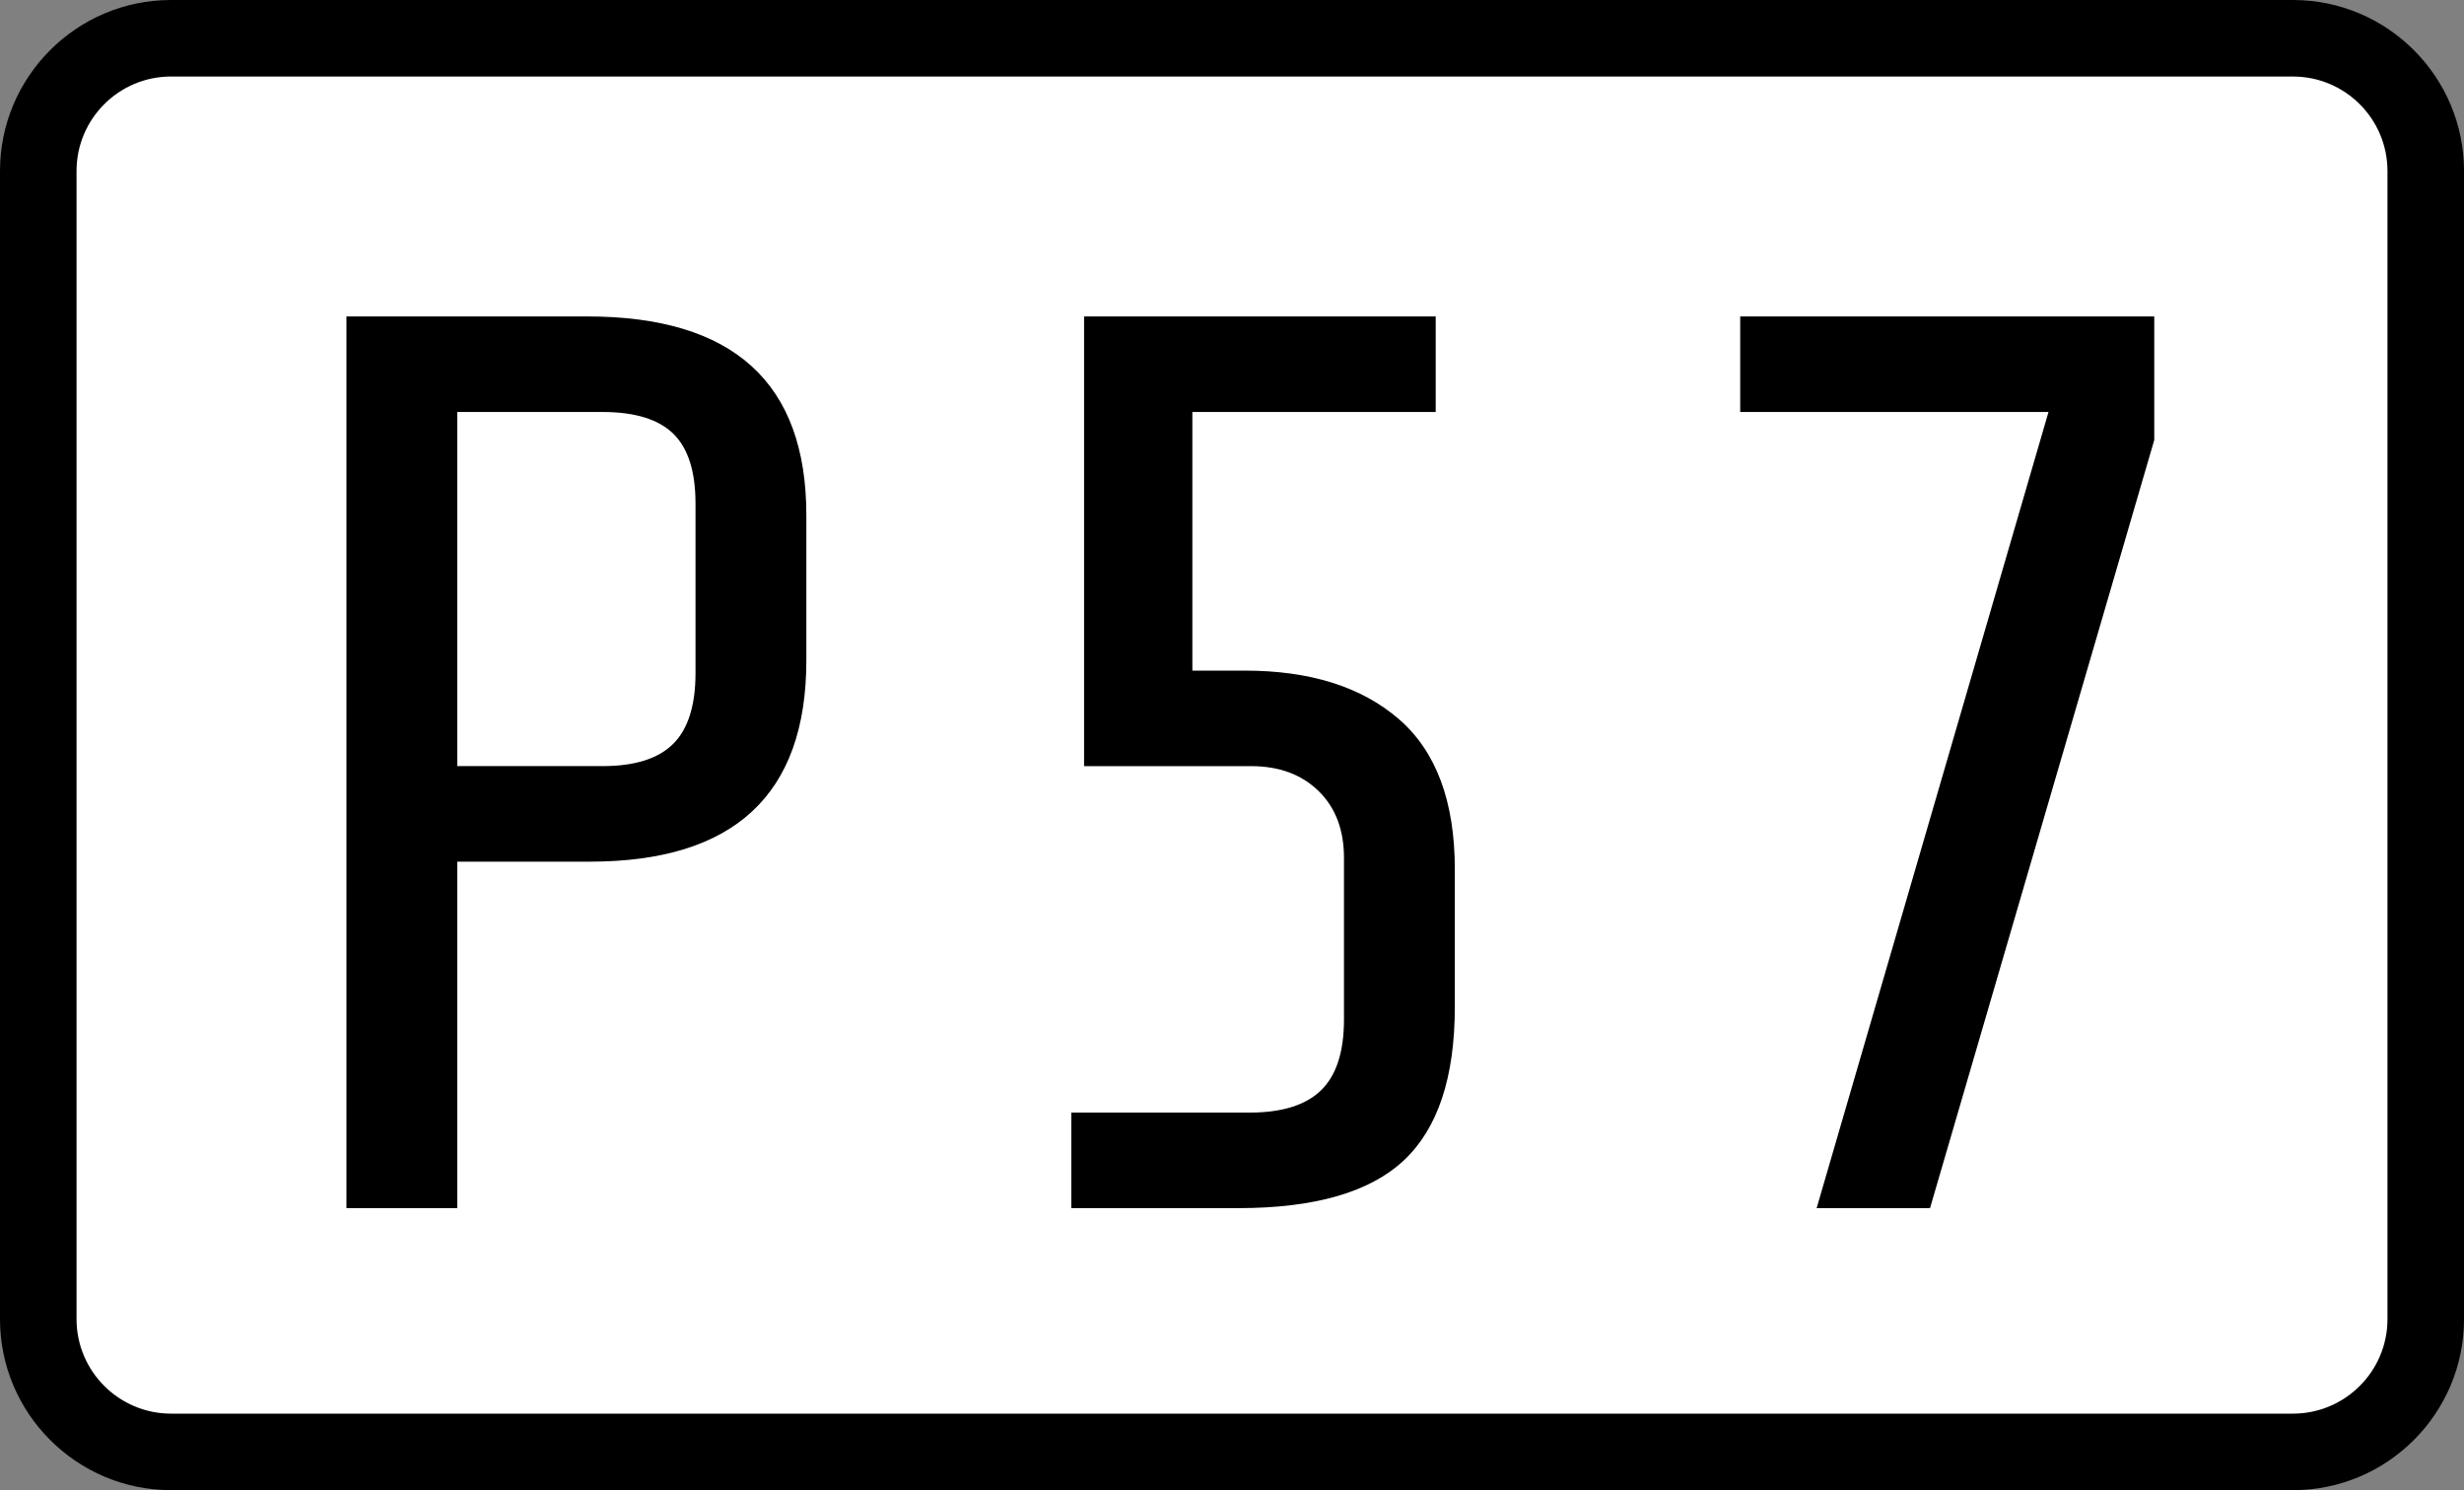 <?xml version="1.0" encoding="UTF-8"?><svg id="Layer_2" xmlns="http://www.w3.org/2000/svg" viewBox="0 0 128.794 77.902"><rect x="0" y="0" width="128.794" height="77.902" fill="#808080" stroke="none"/><g id="Components"><g id="_04af3997-e6d6-4b9d-ba1f-c432636c43cf_4"><rect x="2" y="2" width="124.793" height="73.902" rx="6.939" ry="6.939" style="fill:#fff;"/><path d="M119.855,77.902H8.94c-4.929,0-8.94-4.01-8.94-8.939V8.94C0,4.01,4.01,0,8.94,0h110.915c4.93,0,8.94,4.01,8.94,8.94v60.024c0,4.929-4.01,8.939-8.94,8.939ZM8.94,4c-2.724,0-4.939,2.216-4.939,4.939v60.024c0,2.723,2.216,4.939,4.939,4.939h110.915c2.724,0,4.939-2.216,4.939-4.939V8.94c0-2.724-2.216-4.939-4.939-4.939H8.94Z"/><path d="M42.148,34.524c0,7.015-3.774,10.522-11.321,10.522h-6.926v18.113h-5.793V16.543h12.586c7.635,0,11.454,3.463,11.454,10.389v7.592ZM36.355,35.19v-8.857c0-1.687-.389-2.907-1.165-3.663-.777-.754-2.009-1.132-3.696-1.132h-7.592v18.513h7.592c1.687,0,2.918-.388,3.696-1.165.776-.776,1.165-2.008,1.165-3.696Z"/><path d="M76.044,52.637c0,3.686-.889,6.36-2.664,8.025-1.776,1.665-4.662,2.497-8.657,2.497h-8.724v-4.995h9.323c1.687,0,2.93-.388,3.729-1.165.799-.776,1.199-2.008,1.199-3.696v-8.457c0-1.465-.444-2.63-1.332-3.496-.889-.866-2.064-1.298-3.529-1.298h-8.724v-23.508h18.38v4.995h-12.72v13.519h2.731c3.418,0,6.104.844,8.058,2.531,1.953,1.688,2.93,4.307,2.93,7.858v7.192Z"/><path d="M90.961,21.538v-4.995h21.643v6.46l-11.721,40.156h-5.927l12.12-41.621h-16.116Z"/></g></g></svg>